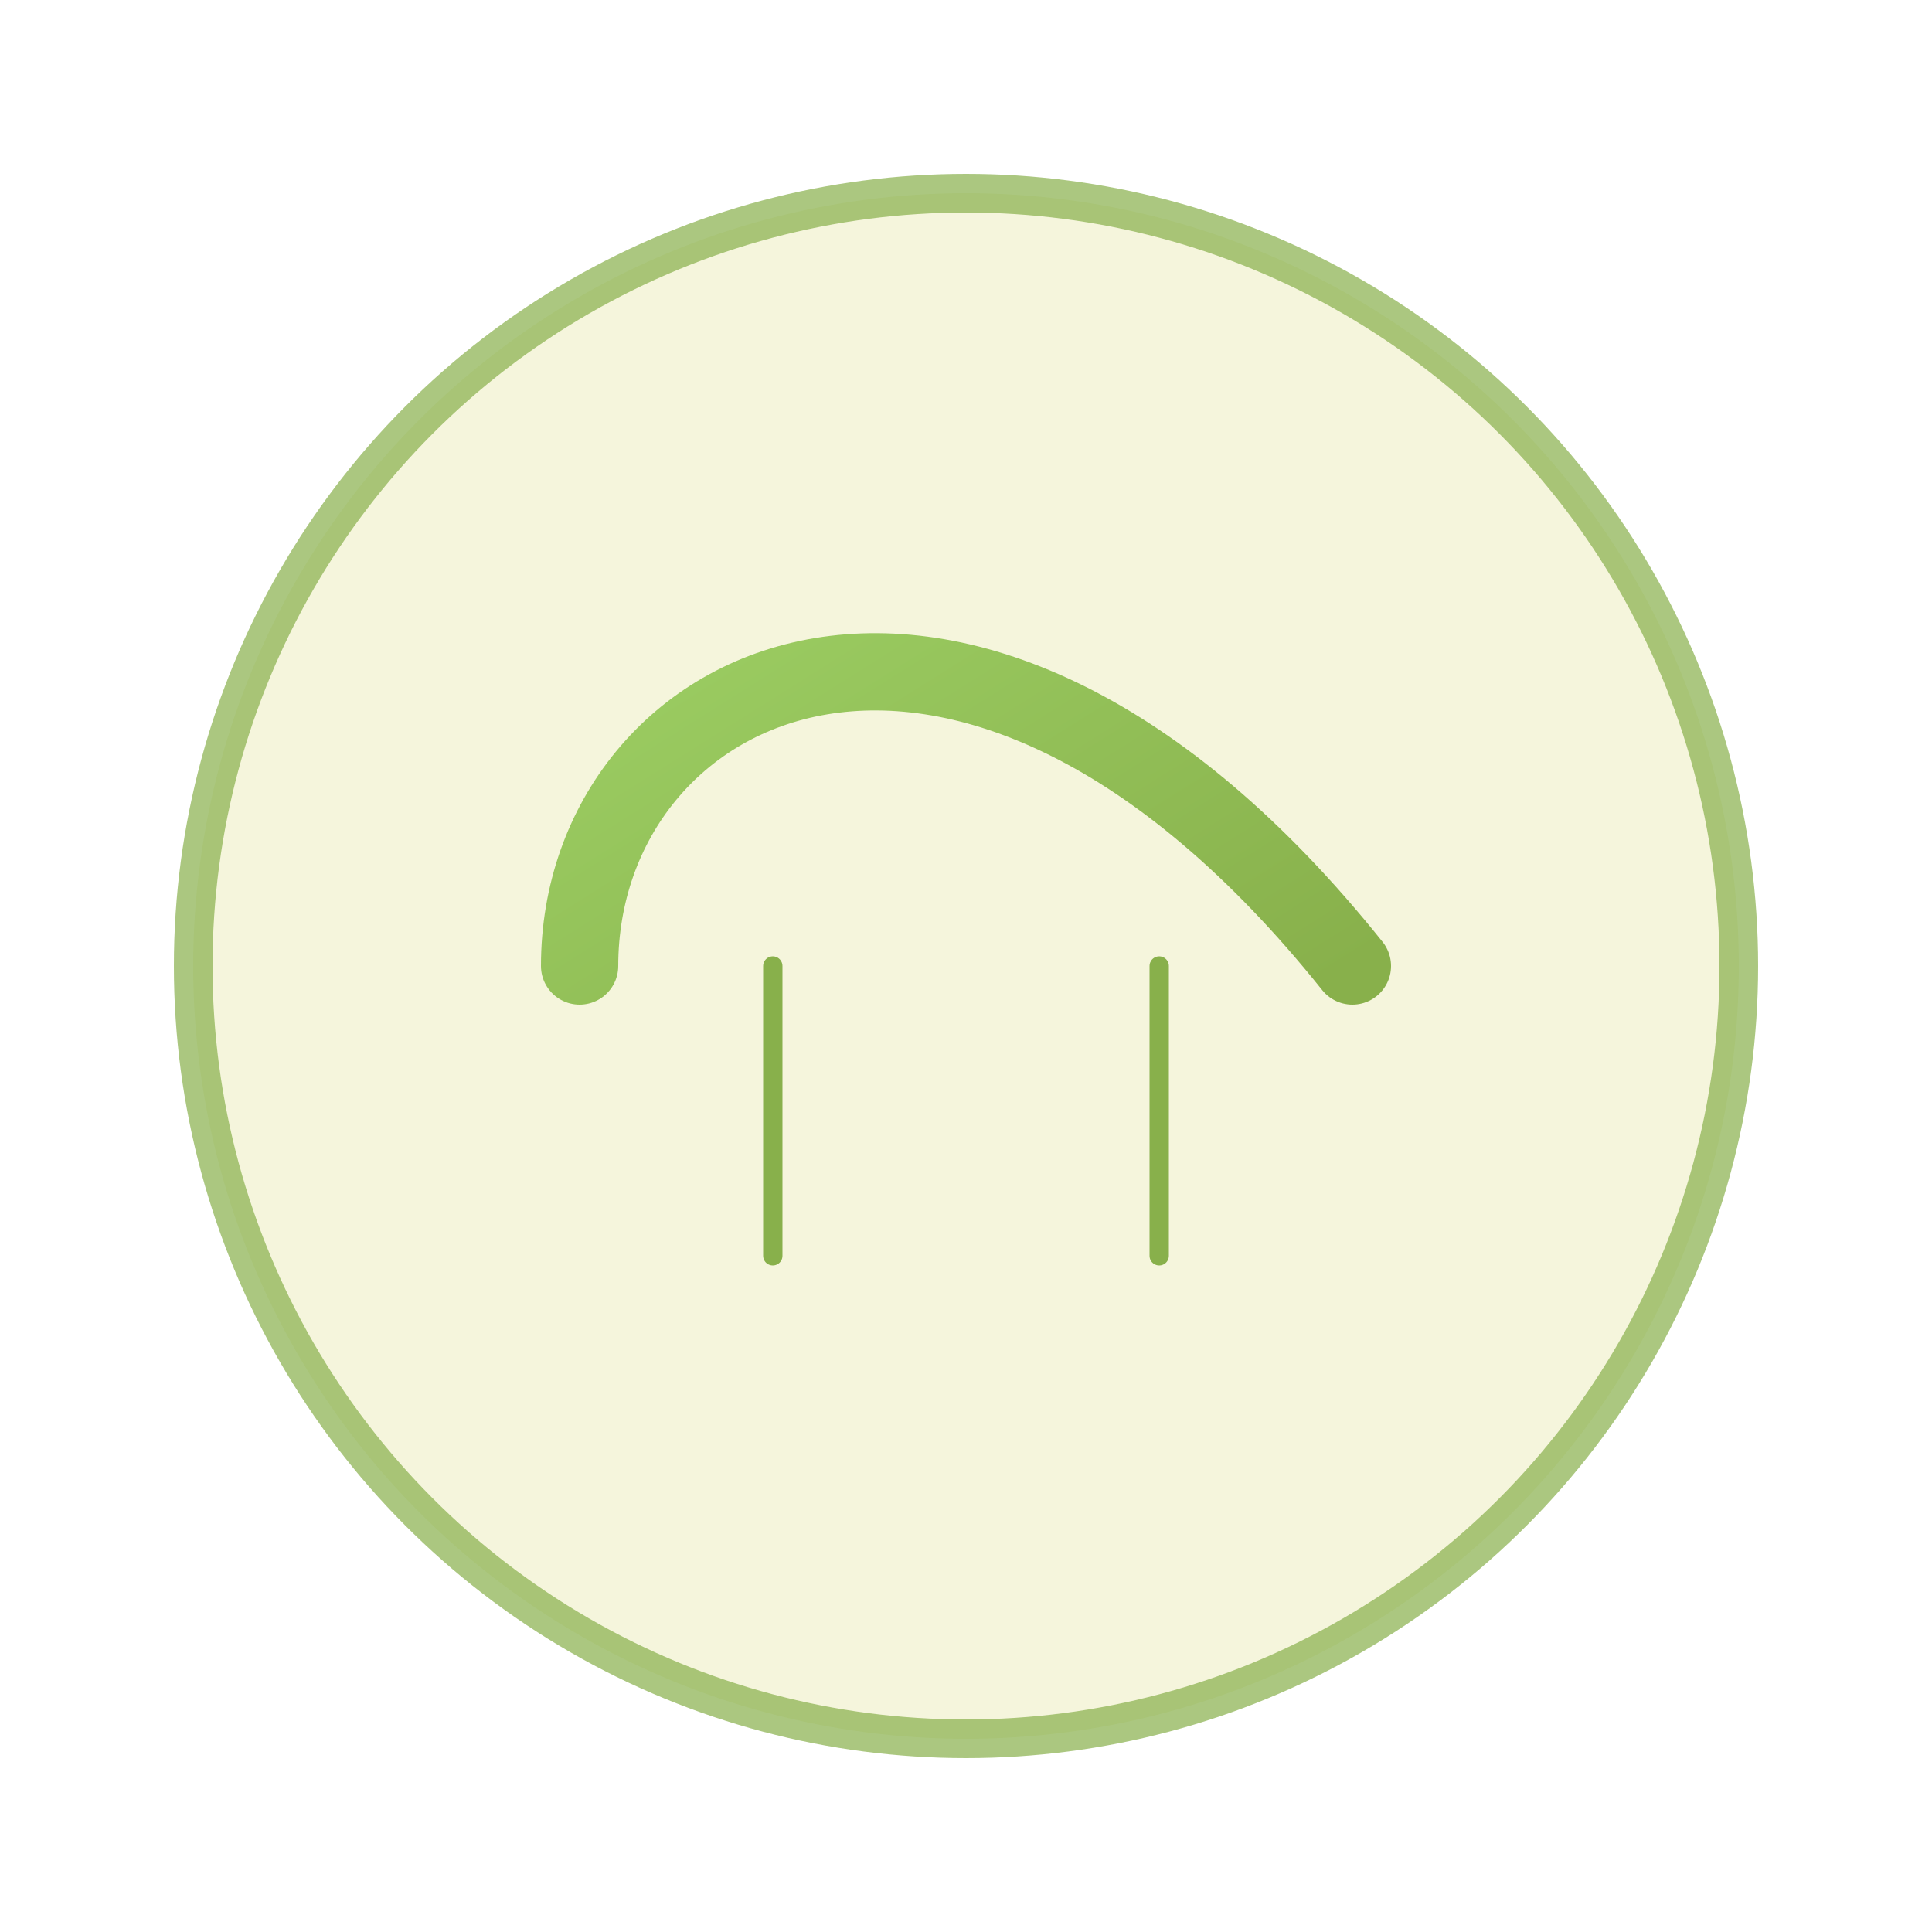 <?xml version="1.0" encoding="UTF-8"?>
<svg width="100px" height="100px" viewBox="0 0 100 100" version="1.1" xmlns="http://www.w3.org/2000/svg">
    <title>Decoration - Common</title>
    <defs>
        <linearGradient x1="0%" y1="0%" x2="100%" y2="100%" id="decorationGradient">
            <stop stop-color="#A0D468" offset="0%"></stop>
            <stop stop-color="#88B04B" offset="100%"></stop>
        </linearGradient>
        <filter id="decorationGlow" x="-50%" y="-50%" width="200%" height="200%">
            <feGaussianBlur stdDeviation="2" result="blur" />
            <feComposite in="SourceGraphic" in2="blur" operator="over" />
        </filter>
    </defs>
    <g stroke="none" stroke-width="1" fill="none" fill-rule="evenodd">
        <!-- Background circle -->
        <circle cx="50" cy="50" r="40" fill="#F5F5DC" filter="url(#decorationGlow)"></circle>
        
        <!-- Bamboo hat -->
        <path d="M30,50 C30,35 50,25 70,50" stroke="url(#decorationGradient)" stroke-width="4" stroke-linecap="round"></path>
        <path d="M35,45 L65,45" stroke="url(#decorationGradient)" stroke-width="2" stroke-linecap="round"></path>
        <path d="M40,40 L60,40" stroke="url(#decorationGradient)" stroke-width="2" stroke-linecap="round"></path>
        <path d="M45,35 L55,35" stroke="url(#decorationGradient)" stroke-width="2" stroke-linecap="round"></path>
        
        <!-- Decorative strings -->
        <path d="M40,50 L40,65" stroke="#88B04B" stroke-width="1" stroke-linecap="round"></path>
        <path d="M60,50 L60,65" stroke="#88B04B" stroke-width="1" stroke-linecap="round"></path>
        
        <!-- Border -->
        <circle cx="50" cy="50" r="40" stroke="#88B04B" stroke-width="2" stroke-opacity="0.7"></circle>
    </g>
</svg>
